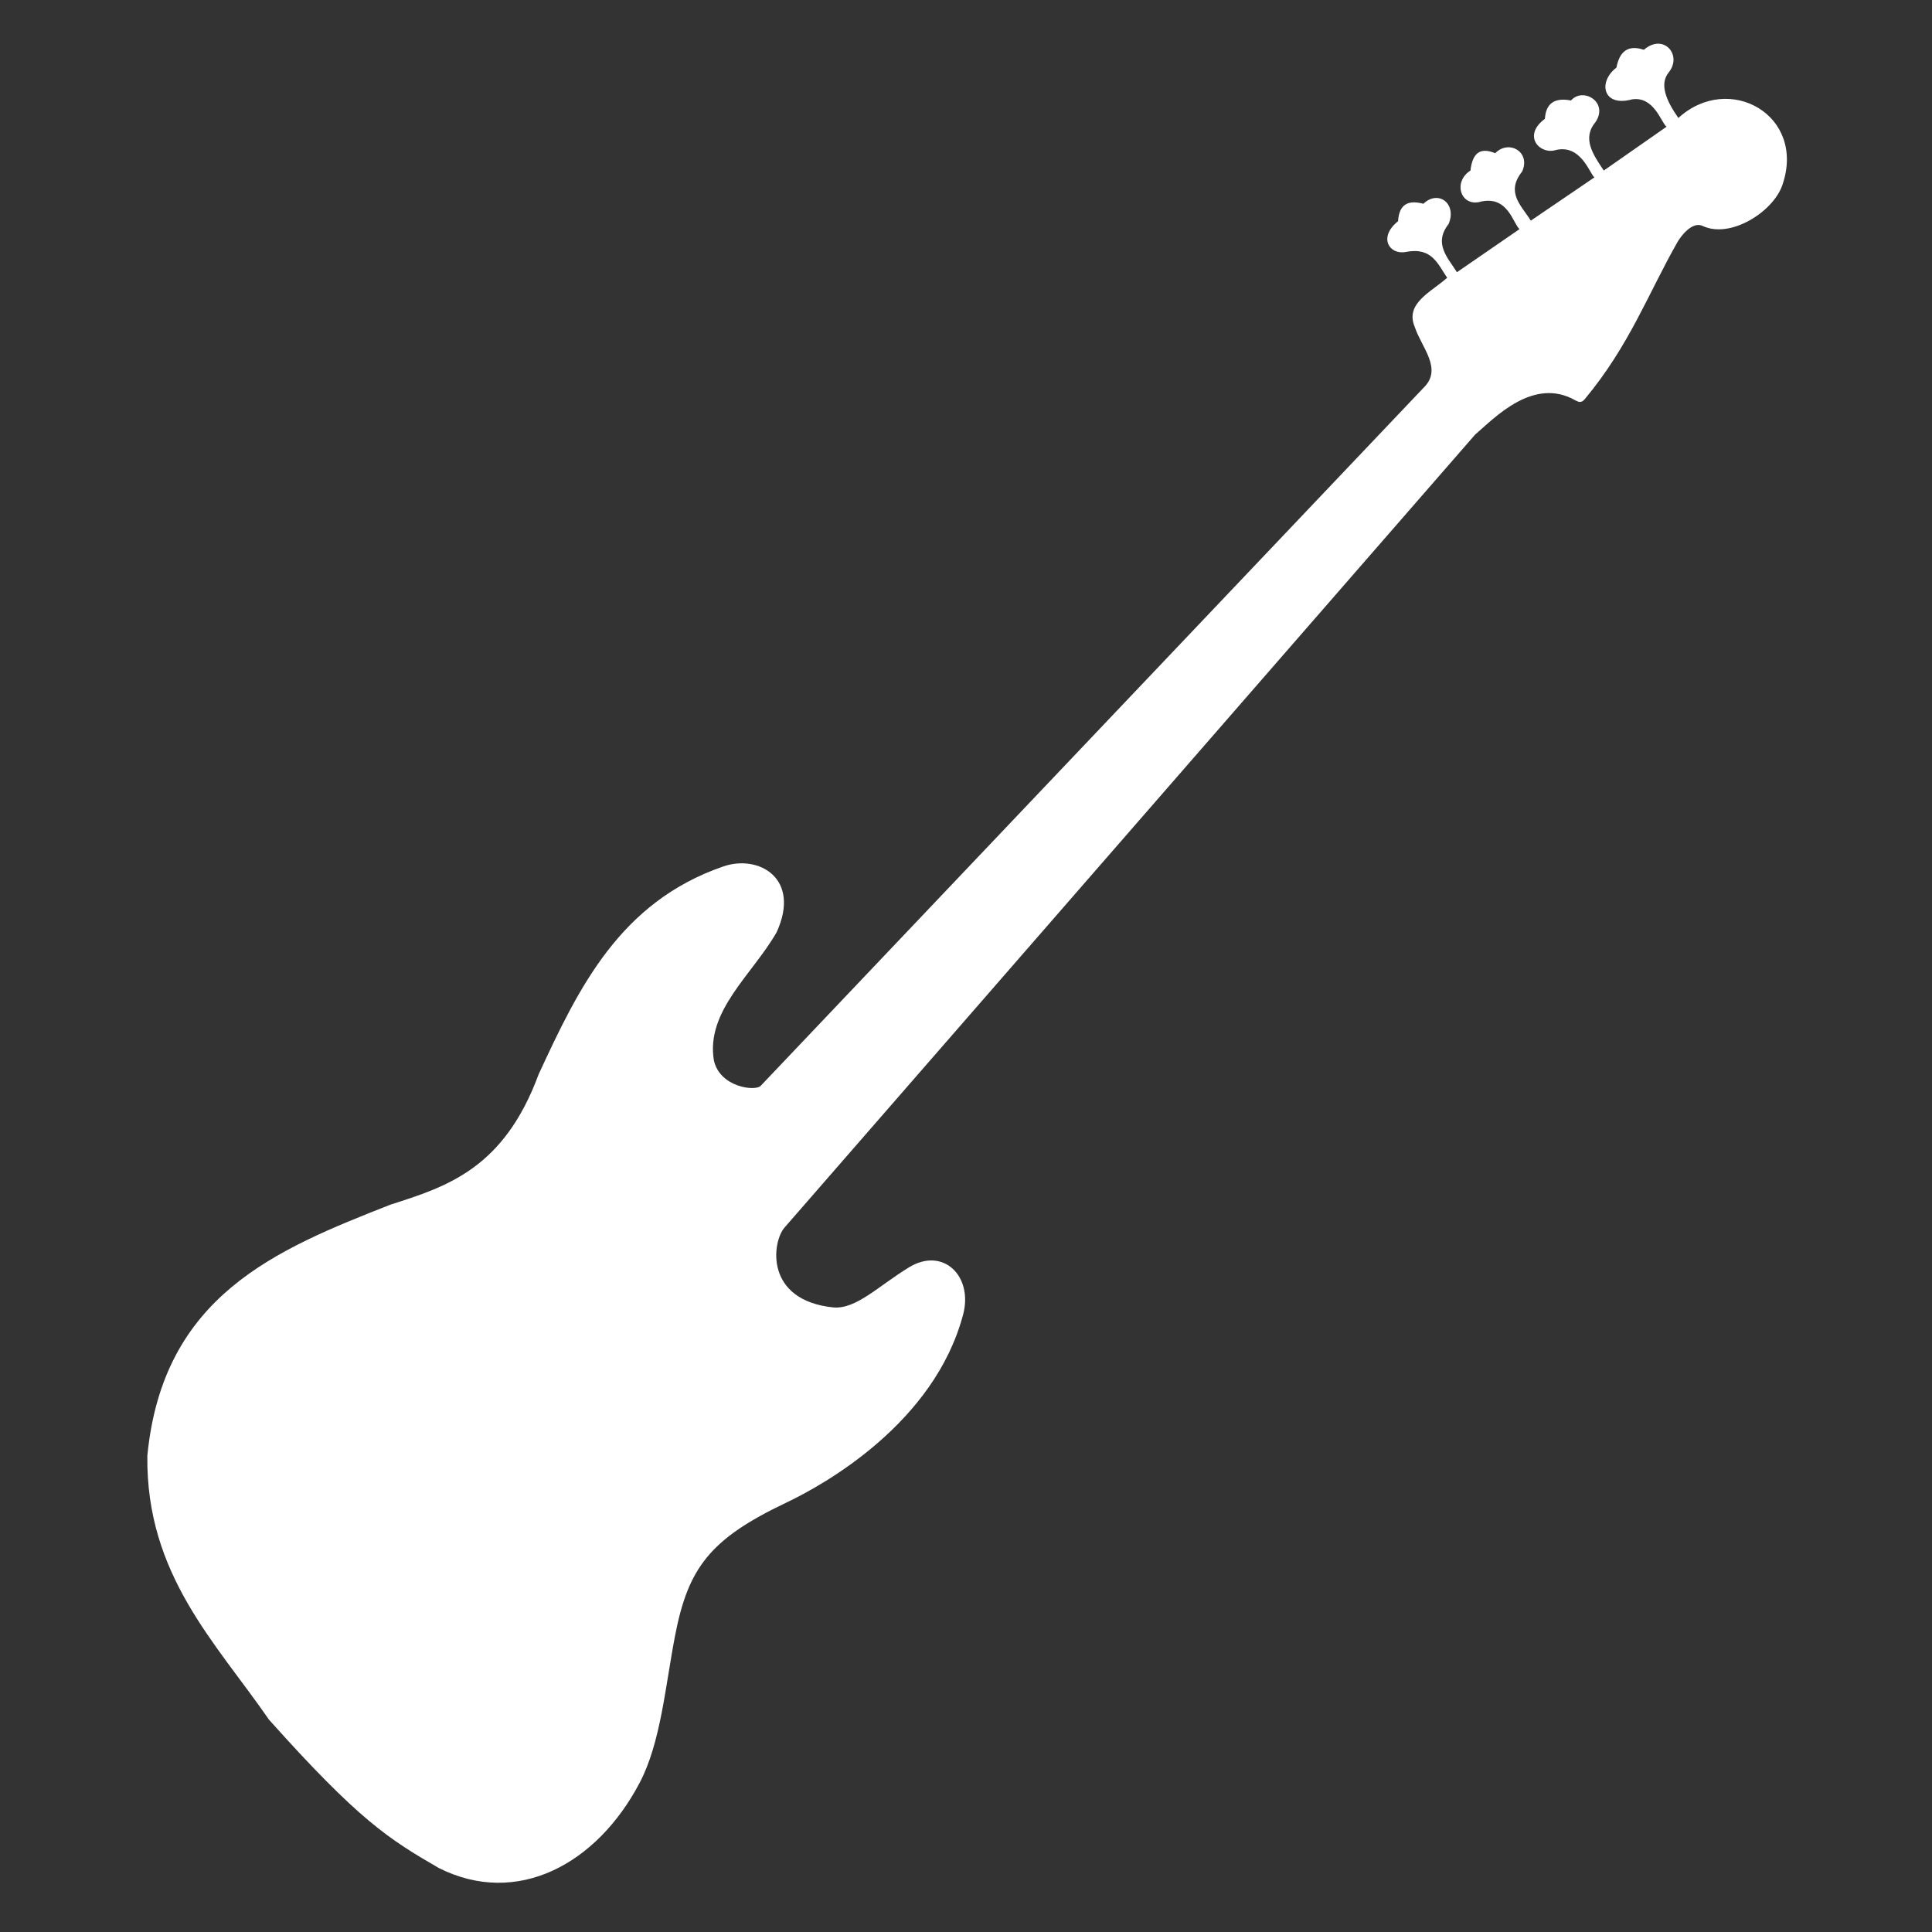 <?xml version="1.0" encoding="UTF-8" standalone="no"?>
<svg
   version="1.1"
   viewBox="0 0 100 100"
   id="svg1"
   width="1"
   height="1"
   xmlns="http://www.w3.org/2000/svg"
   xmlns:svg="http://www.w3.org/2000/svg">
  <rect x="0" y="0" width="100" height="100" fill="#333333" stroke="none"/>
  <defs
     id="defs1" />
  <g
     transform="matrix(0.044,0.04,-0.04,0.044,43.355,31.832)"
     id="g1"
     style="fill:#ffffff;fill-opacity:1;stroke-width:0;stroke-dasharray:none;stroke:none;stroke-opacity:1">
    <path
       d="m 250.49,-812.37 c 5.485,-59.353 80.907,-76.918 106.3,-17.614 9.757,22.792 -2.055,65.147 -27.444,72.912 -9.632,2.916 -8.042,19.476 -6.759,25.192 11.432,50.932 29.517,94.473 32.225,155.1 0.382,5.054 -2.396,5.713 -5.069,6.517 -41.218,8.958 -42.027,58.466 -44.77,80.879 l 19.499,914.99 c 0.355,16.662 29.634,58.619 78.204,22.882 15.816,-12.191 16.329,-39.312 25.199,-69.949 9.717,-33.562 46.556,-32.257 62.553,-1.476 44.906,86.408 10.46,190.09 -3.789,224.78 -28.03,68.24 -24.909,99.611 6.554,151.15 23.377,38.292 53.152,76.909 63.05,115 20.116,77.418 -5.851,152.01 -79.435,172.55 -49.468,10.672 -79.331,15.991 -196.22,3.888 -79.632,-18.563 -164.18,-21.355 -232.86,-98.715 -83.99,-112.41 -37.744,-208.36 9.543,-304.18 25.909,-44.782 51.857,-89.539 19.131,-170.57 -24.917,-79.177 -48.489,-158.44 -2.911,-241.89 15.533,-28.749 57.309,-38.34 72.99,11.006 9.191,41.114 0.283,92.32 34.757,119.33 19.527,13.634 44.745,-4.252 44.895,-11.151 l 18.212,-837.66 c 1.503,-23.597 -24.856,-24.75 -41.167,-33.998 -20.337,-9.281 -10.108,-31.762 -8.037,-50.719 -13.903,-3.257 -27.806,-11.07 -41.709,7.531 -8.78,11.864 -26.613,6.907 -23.027,-15.206 -9.704,-11.998 -5.465,-20.064 6.082,-26.068 1.327,-18.024 21.717,-19.76 28.096,-1.738 1.56,21.992 20.026,22.249 33.599,26.213 l 15.062,-64.4 c -7.576,0.113 -26.692,-14.662 -40.695,4.444 -9.372,16.106 -30.091,4.755 -25.199,-13.468 -10.116,-13.966 -5.886,-21.476 5.793,-25.634 0.598,-17.096 22.45,-21.743 28.096,-3.91 1.472,23.373 19.833,22.259 34.323,26.502 l 15.641,-65.17 c -4.371,0.855 -28.534,-14.167 -41.274,5.648 -7.553,11.834 -29.727,9.691 -24.909,-14.337 -8.501,-10.587 -6.27,-19.584 6.082,-27.082 -0.354,-15.764 25.121,-21.169 28.385,-0.724 0.647,18.726 17.283,22.606 33.744,26.647 l 14.772,-65.025 c -5.293,0.947 -25.803,-12.638 -38.233,2.607 -14.052,22.269 -32.372,8.988 -28.675,-11.296 -7.402,-12.081 -6.197,-21.61 7.241,-27.516 2.759,-22.595 28.155,-19.249 29.254,0 0.774,13.002 14.45,19.552 32.901,23.716 z"
       fill-rule="evenodd"
       id="path1"
       style="fill:#ffffff;fill-opacity:1;stroke-width:0;stroke-dasharray:none;stroke:none;stroke-opacity:1" />
  </g>
</svg>

